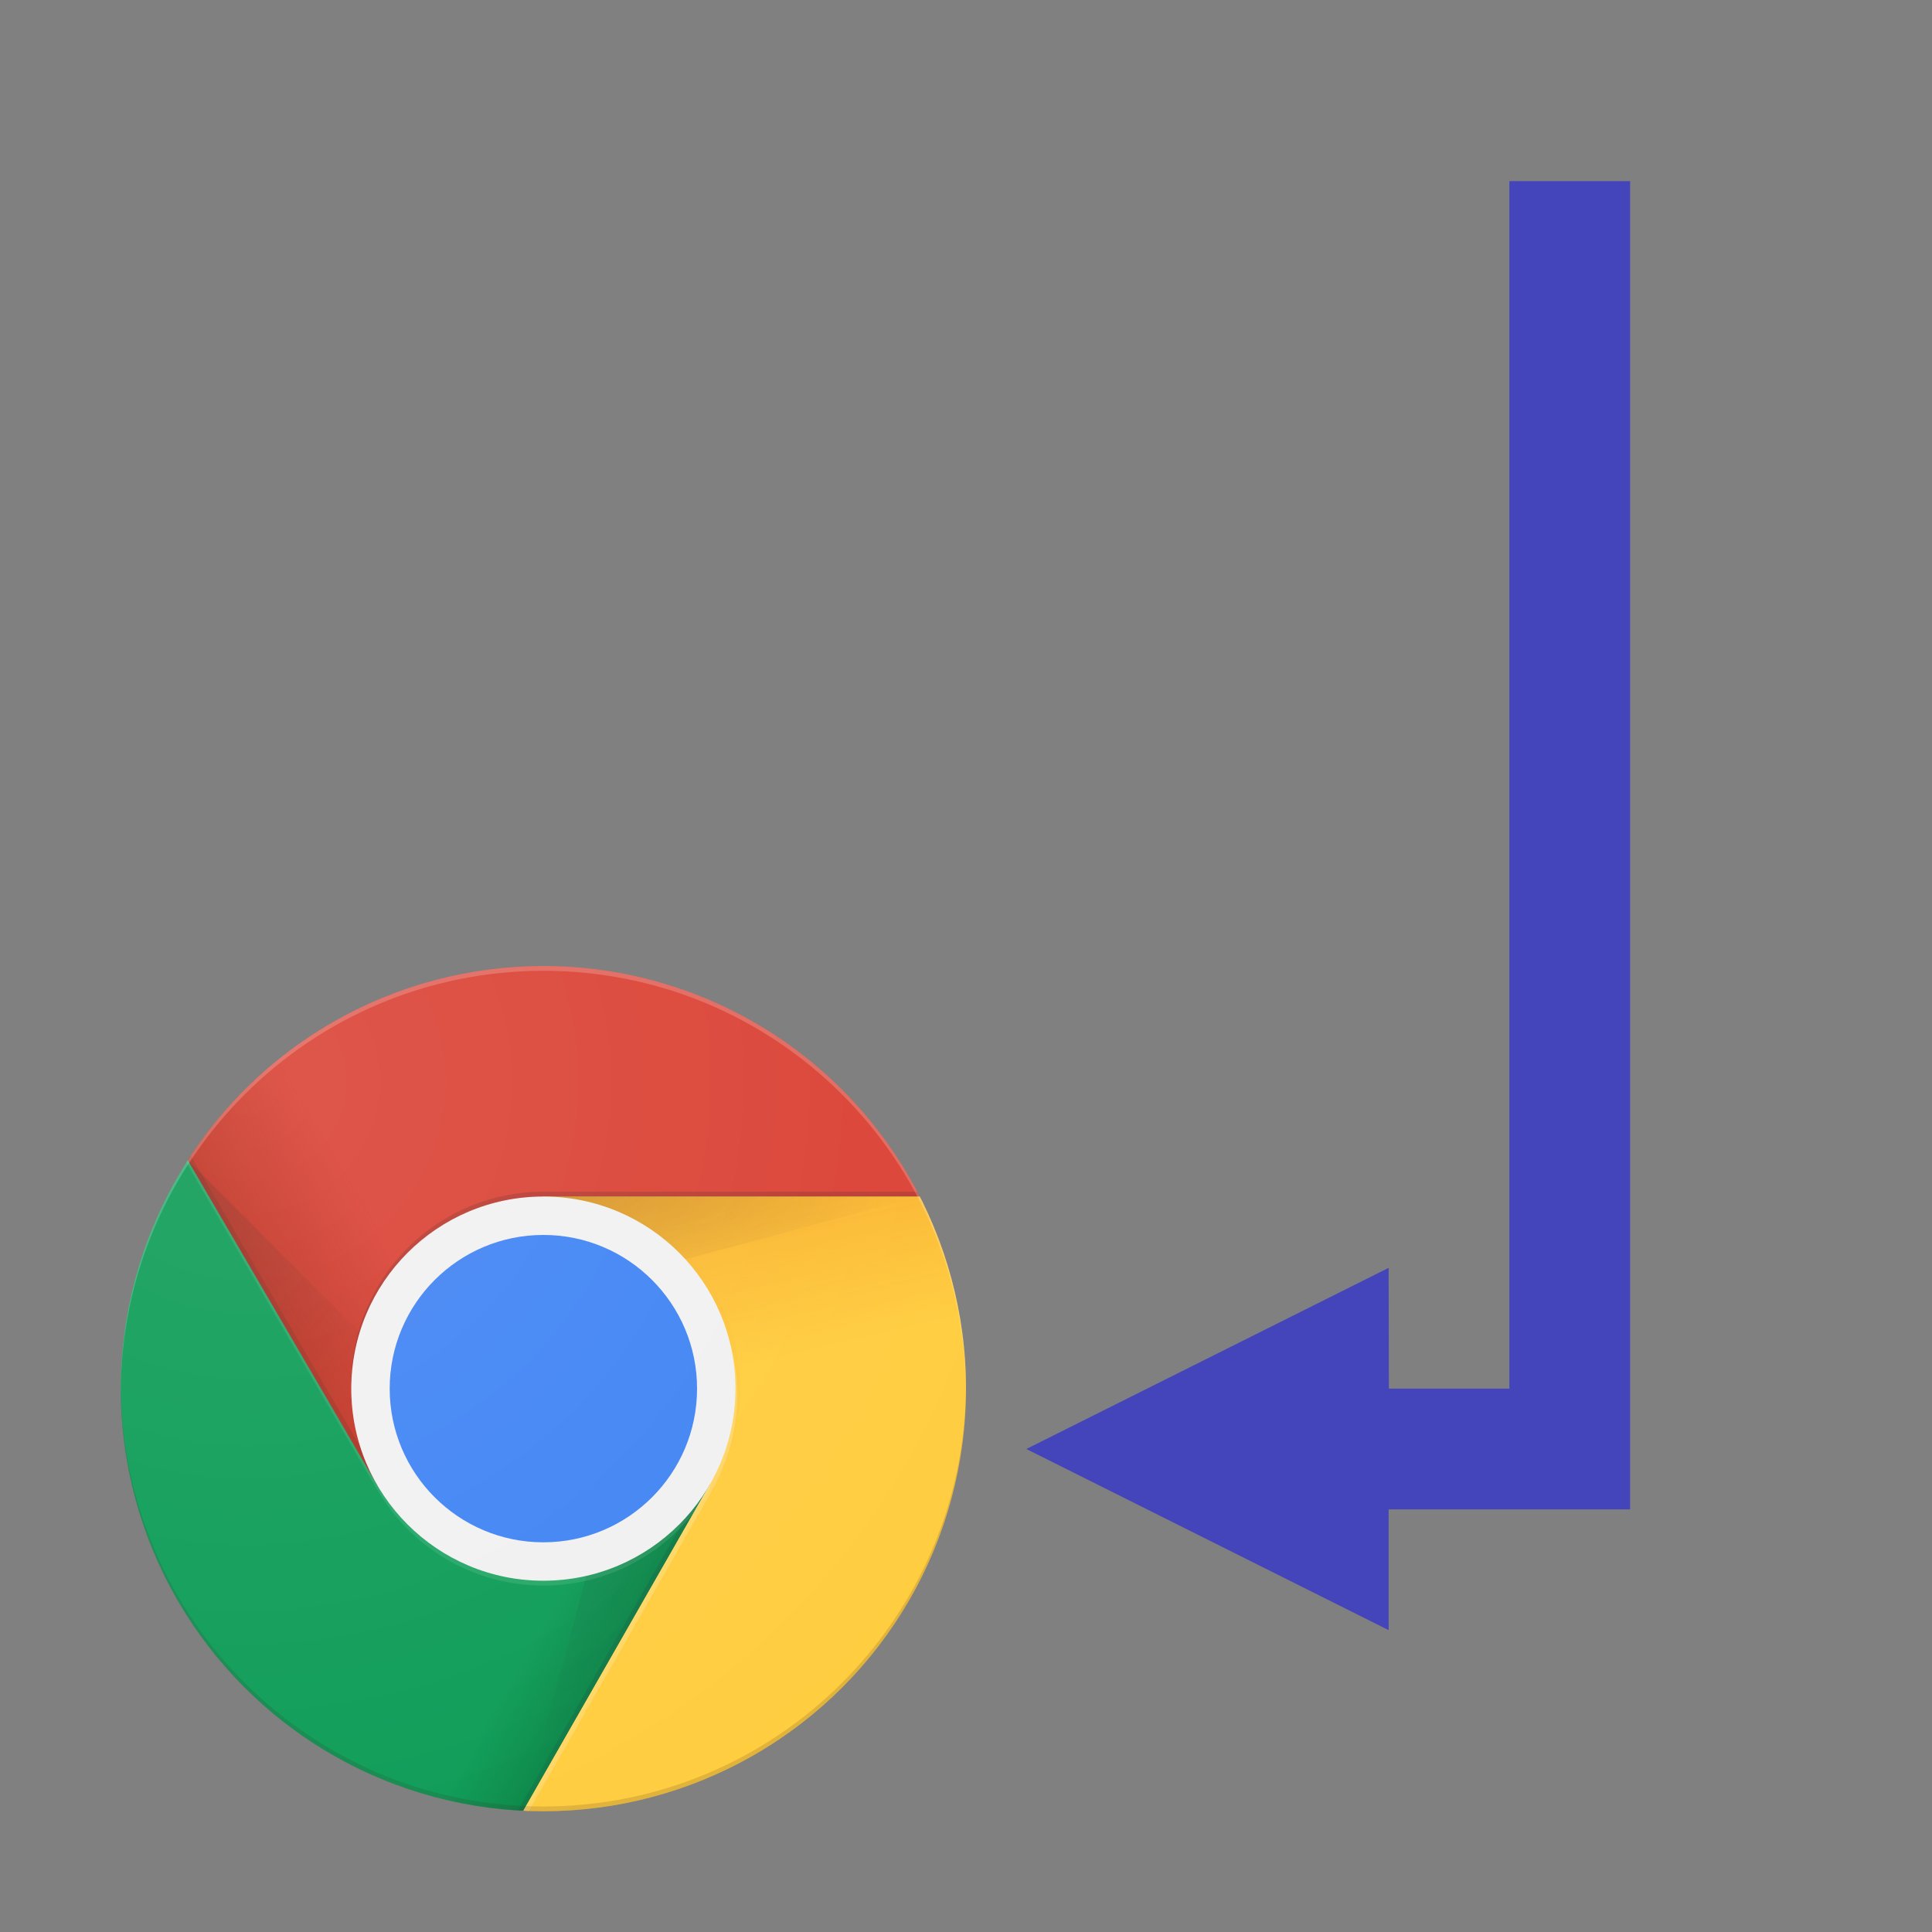 <?xml version="1.0" encoding="UTF-8" standalone="no"?><!-- Generator: Gravit.io --><svg xmlns="http://www.w3.org/2000/svg" xmlns:xlink="http://www.w3.org/1999/xlink" style="isolation:isolate" viewBox="0 0 64 64" width="64pt" height="64pt"><rect x="0" y="0" width="64" height="64" fill="#808080" stroke="none"/><defs><clipPath id="_clipPath_3TczmWcgLDlnIE6ZT3J3CedNKesE8xCP"><rect width="64" height="64"/></clipPath></defs><g clip-path="url(#_clipPath_3TczmWcgLDlnIE6ZT3J3CedNKesE8xCP)"><path d=" M 54 18 L 54 6 L 50 6 L 50 46 L 46.008 46 L 46 42 L 34 48 L 46 54 L 46 50 L 54 50 L 54 18 Z " fill="rgb(68,68,187)"/><g><g><clipPath id="_clipPath_1sc1DiDzcq8cN84qKC0mGZUsu72kMBq9"><circle vector-effect="non-scaling-stroke" cx="18" cy="46" r="14" fill="rgb(255,255,255)"/></clipPath><g clip-path="url(#_clipPath_1sc1DiDzcq8cN84qKC0mGZUsu72kMBq9)"><g><g><path d=" M 6.222 32 L 6.222 49.182 L 12.489 49.182 L 18 39.636 L 32 39.636 L 32 32 L 6.222 32 Z " fill="rgb(219,68,55)"/><linearGradient id="_lgradient_0" x1="0.045" y1="0.621" x2="0.369" y2="0.494" gradientTransform="matrix(25.777,0,0,17.181,6.222,32)" gradientUnits="userSpaceOnUse"><stop offset="0%" stop-opacity="0.6" style="stop-color:rgb(165,39,20)"/><stop offset="66%" stop-opacity="0" style="stop-color:rgb(165,39,20)"/></linearGradient><path d=" M 6.222 32 L 6.222 49.182 L 12.489 49.182 L 18 39.636 L 32 39.636 L 32 32 L 6.222 32 Z " fill="url(#_lgradient_0)"/></g></g></g><clipPath id="_clipPath_MC81N460dglYmOSFZ52Z7q2xBg7B1oaX"><circle vector-effect="non-scaling-stroke" cx="18" cy="46" r="14" fill="rgb(255,255,255)"/></clipPath><g clip-path="url(#_clipPath_MC81N460dglYmOSFZ52Z7q2xBg7B1oaX)"><g><path d=" M 12.64 49.127 L 6.304 38.259 L 6.211 38.418 L 12.501 49.204 L 12.64 49.127 Z " fill="rgb(62,39,35)" fill-opacity="0.15"/></g></g><clipPath id="_clipPath_s8FvJ4Tekh1skMbnLVmdPyBsFEkNhQaH"><circle vector-effect="non-scaling-stroke" cx="18" cy="46" r="14" fill="rgb(255,255,255)"/></clipPath><g clip-path="url(#_clipPath_s8FvJ4Tekh1skMbnLVmdPyBsFEkNhQaH)"><g><g><path d=" M 4 60 L 17.327 60 L 23.512 53.814 L 23.512 49.182 L 12.489 49.182 L 4 34.622 L 4 60 Z " fill="rgb(15,157,88)"/><linearGradient id="_lgradient_1" x1="0.839" y1="0.878" x2="0.424" y2="0.562" gradientTransform="matrix(19.512,0,0,25.378,4,34.622)" gradientUnits="userSpaceOnUse"><stop offset="0%" stop-opacity="0.4" style="stop-color:rgb(5,85,36)"/><stop offset="33%" stop-opacity="0" style="stop-color:rgb(5,85,36)"/></linearGradient><path d=" M 4 60 L 17.327 60 L 23.512 53.814 L 23.512 49.182 L 12.489 49.182 L 4 34.622 L 4 60 Z " fill="url(#_lgradient_1)"/></g></g></g><clipPath id="_clipPath_heXIgJE9cUMKV0Qxpt29FzYNA5NxzYJ4"><circle vector-effect="non-scaling-stroke" cx="18" cy="46" r="14" fill="rgb(255,255,255)"/></clipPath><g clip-path="url(#_clipPath_heXIgJE9cUMKV0Qxpt29FzYNA5NxzYJ4)"><g><path d=" M 23.384 49.394 L 23.251 49.317 L 17.144 60 L 17.327 60 L 23.389 49.399 L 23.384 49.394 Z " fill="rgb(38,50,56)" fill-opacity="0.15"/></g></g><clipPath id="_clipPath_FemFZpVtYPA4XWtir0vmxWHmceACszS5"><circle vector-effect="non-scaling-stroke" cx="18" cy="46" r="14" fill="rgb(255,255,255)"/></clipPath><g clip-path="url(#_clipPath_FemFZpVtYPA4XWtir0vmxWHmceACszS5)"><g><g><clipPath id="_clipPath_8qt08QK1ek9EDrscBZNMBiVKdjZHgngO"><path d=" M 4 60 L 17.327 60 L 23.512 53.814 L 23.512 49.182 L 12.489 49.182 L 4 34.622 L 4 60 Z " fill="rgb(255,255,255)"/></clipPath><g clip-path="url(#_clipPath_8qt08QK1ek9EDrscBZNMBiVKdjZHgngO)"><g><g><path d=" M 18 39.636 L 23.512 49.182 L 17.327 60 L 32 60 L 32 39.636 L 18 39.636 Z " fill="rgb(255,205,64)"/><linearGradient id="_lgradient_2" x1="0.326" y1="-0.048" x2="0.412" y2="0.472" gradientTransform="matrix(14.673,0,0,20.364,17.327,39.636)" gradientUnits="userSpaceOnUse"><stop offset="0%" stop-opacity="0.3" style="stop-color:rgb(234,97,0)"/><stop offset="66%" stop-opacity="0" style="stop-color:rgb(234,97,0)"/></linearGradient><path d=" M 18 39.636 L 23.512 49.182 L 17.327 60 L 32 60 L 32 39.636 L 18 39.636 Z " fill="url(#_lgradient_2)"/></g></g></g></g></g></g><clipPath id="_clipPath_IJL056uWw69qBJS28GmS7abksYhx3g3M"><circle vector-effect="non-scaling-stroke" cx="18" cy="46" r="14" fill="rgb(255,255,255)"/></clipPath><g clip-path="url(#_clipPath_IJL056uWw69qBJS28GmS7abksYhx3g3M)"><g><g><path d=" M 18 39.636 L 23.512 49.182 L 17.327 60 L 32 60 L 32 39.636 L 18 39.636 Z " fill="rgb(255,205,64)"/><linearGradient id="_lgradient_3" x1="0.326" y1="-0.048" x2="0.412" y2="0.472" gradientTransform="matrix(14.673,0,0,20.364,17.327,39.636)" gradientUnits="userSpaceOnUse"><stop offset="0%" stop-opacity="0.3" style="stop-color:rgb(234,97,0)"/><stop offset="66%" stop-opacity="0" style="stop-color:rgb(234,97,0)"/></linearGradient><path d=" M 18 39.636 L 23.512 49.182 L 17.327 60 L 32 60 L 32 39.636 L 18 39.636 Z " fill="url(#_lgradient_3)"/></g></g></g><clipPath id="_clipPath_eO1WkZO3svVIeO43UCM76sLfJ40SdsUQ"><circle vector-effect="non-scaling-stroke" cx="18" cy="46" r="14" fill="rgb(255,255,255)"/></clipPath><g clip-path="url(#_clipPath_eO1WkZO3svVIeO43UCM76sLfJ40SdsUQ)"><g><g><clipPath id="_clipPath_11GdDO2iTm4DbKkGReGOP2ZsSMTDq4U6"><path d=" M 18 39.636 L 23.512 49.182 L 17.327 60 L 32 60 L 32 39.636 L 18 39.636 Z " fill="rgb(255,255,255)"/></clipPath><g clip-path="url(#_clipPath_11GdDO2iTm4DbKkGReGOP2ZsSMTDq4U6)"><g><g><path d=" M 6.222 32 L 6.222 49.182 L 12.489 49.182 L 18 39.636 L 32 39.636 L 32 32 L 6.222 32 Z " fill="rgb(219,68,55)"/><linearGradient id="_lgradient_4" x1="0.045" y1="0.621" x2="0.369" y2="0.494" gradientTransform="matrix(25.777,0,0,17.181,6.222,32)" gradientUnits="userSpaceOnUse"><stop offset="0%" stop-opacity="0.6" style="stop-color:rgb(165,39,20)"/><stop offset="66%" stop-opacity="0" style="stop-color:rgb(165,39,20)"/></linearGradient><path d=" M 6.222 32 L 6.222 49.182 L 12.489 49.182 L 18 39.636 L 32 39.636 L 32 32 L 6.222 32 Z " fill="url(#_lgradient_4)"/></g></g></g></g></g></g><clipPath id="_clipPath_52cUxNta4AylT7wRh2BLPZKIOMYUTprQ"><circle vector-effect="non-scaling-stroke" cx="18" cy="46" r="14" fill="rgb(255,255,255)"/></clipPath><g clip-path="url(#_clipPath_52cUxNta4AylT7wRh2BLPZKIOMYUTprQ)"><g><radialGradient id="_rgradient_0" fx="-0.049" fy="-0.002" cx="-0.049" cy="-0.002" r="1" gradientTransform="matrix(12.473,0,0,3.333,18,39.636)" gradientUnits="userSpaceOnUse"><stop offset="0%" stop-opacity="0.2" style="stop-color:rgb(62,39,35)"/><stop offset="100%" stop-opacity="0" style="stop-color:rgb(62,39,35)"/></radialGradient><path d=" M 18 39.636 L 18 42.969 L 30.473 39.636 L 18 39.636 Z " fill="url(#_rgradient_0)"/></g></g><clipPath id="_clipPath_ebUvEAarsRRSTifKXrbiJWmuoo08vXPu"><circle vector-effect="non-scaling-stroke" cx="18" cy="46" r="14" fill="rgb(255,255,255)"/></clipPath><g clip-path="url(#_clipPath_ebUvEAarsRRSTifKXrbiJWmuoo08vXPu)"><g><g><clipPath id="_clipPath_88oMulUaR0uuTohTgV5U0C4ZXNXJqAfU"><path d=" M 6.222 32 L 6.222 38.418 L 12.489 49.182 L 18 39.636 L 32 39.636 L 32 32 L 6.222 32 Z " fill="rgb(255,255,255)"/></clipPath><g clip-path="url(#_clipPath_88oMulUaR0uuTohTgV5U0C4ZXNXJqAfU)"><g><g><path d=" M 4 60 L 17.327 60 L 23.512 53.814 L 23.512 49.182 L 12.489 49.182 L 4 34.622 L 4 60 Z " fill="rgb(15,157,88)"/><linearGradient id="_lgradient_5" x1="0.839" y1="0.878" x2="0.424" y2="0.562" gradientTransform="matrix(19.512,0,0,25.378,4,34.622)" gradientUnits="userSpaceOnUse"><stop offset="0%" stop-opacity="0.4" style="stop-color:rgb(5,85,36)"/><stop offset="33%" stop-opacity="0" style="stop-color:rgb(5,85,36)"/></linearGradient><path d=" M 4 60 L 17.327 60 L 23.512 53.814 L 23.512 49.182 L 12.489 49.182 L 4 34.622 L 4 60 Z " fill="url(#_lgradient_5)"/></g></g></g></g></g></g><clipPath id="_clipPath_ipqm38F6mqEN6si2hptgfvVMb3x8CtDX"><circle vector-effect="non-scaling-stroke" cx="18" cy="46" r="14" fill="rgb(255,255,255)"/></clipPath><g clip-path="url(#_clipPath_ipqm38F6mqEN6si2hptgfvVMb3x8CtDX)"><g><radialGradient id="_rgradient_1" fx="-0.002" fy="0.001" cx="-0.002" cy="0.001" r="1" gradientTransform="matrix(9.108,0,0,10.746,6.222,38.435)" gradientUnits="userSpaceOnUse"><stop offset="0%" stop-opacity="0.2" style="stop-color:rgb(62,39,35)"/><stop offset="100%" stop-opacity="0" style="stop-color:rgb(62,39,35)"/></radialGradient><path d=" M 6.222 38.435 L 15.331 47.541 L 12.489 49.182 L 6.222 38.435 Z " fill="url(#_rgradient_1)"/></g></g><clipPath id="_clipPath_61OGZmF3WTGIuZn00x4puJIXlbGx9a0D"><circle vector-effect="non-scaling-stroke" cx="18" cy="46" r="14" fill="rgb(255,255,255)"/></clipPath><g clip-path="url(#_clipPath_61OGZmF3WTGIuZn00x4puJIXlbGx9a0D)"><g><radialGradient id="_rgradient_2" fx="0.103" fy="-0.122" cx="0.103" cy="-0.122" r="1" gradientTransform="matrix(6.176,0,0,12.441,17.336,47.541)" gradientUnits="userSpaceOnUse"><stop offset="0%" stop-opacity="0.2" style="stop-color:rgb(38,50,56)"/><stop offset="100%" stop-opacity="0" style="stop-color:rgb(38,50,56)"/></radialGradient><path d=" M 17.336 59.982 L 20.672 47.541 L 23.512 49.182 L 17.336 59.982 Z " fill="url(#_rgradient_2)"/></g></g><clipPath id="_clipPath_4Ae027Cd3sa5zUsZXs22Ko7oWsD5ir8L"><circle vector-effect="non-scaling-stroke" cx="18" cy="46" r="14" fill="rgb(255,255,255)"/></clipPath><g clip-path="url(#_clipPath_4Ae027Cd3sa5zUsZXs22Ko7oWsD5ir8L)"><g><g><circle vector-effect="non-scaling-stroke" cx="18" cy="46" r="6.364" fill="rgb(241,241,241)"/><circle vector-effect="non-scaling-stroke" cx="18" cy="46" r="5.091" fill="rgb(66,133,244)"/></g></g></g><clipPath id="_clipPath_xv97NE63uxnSBwwKluMRlMQoLTJTnv6V"><circle vector-effect="non-scaling-stroke" cx="18" cy="46" r="14" fill="rgb(255,255,255)"/></clipPath><g clip-path="url(#_clipPath_xv97NE63uxnSBwwKluMRlMQoLTJTnv6V)"><g><g><path d=" M 18 39.477 C 14.486 39.477 11.636 42.326 11.636 45.841 L 11.636 46 C 11.636 42.486 14.486 39.636 18 39.636 L 32 39.636 L 32 39.477 L 18 39.477 Z " fill="rgb(62,39,35)" fill-opacity="0.2"/><path d=" M 23.504 49.182 C 22.404 51.081 20.353 52.364 18 52.364 C 15.646 52.364 13.595 51.081 12.493 49.182 L 12.487 49.182 L 4 34.622 L 4 34.781 L 12.489 49.341 L 12.496 49.341 C 13.596 51.241 15.647 52.523 18.001 52.523 C 20.354 52.523 22.405 51.242 23.507 49.341 L 23.514 49.341 L 23.514 49.182 L 23.504 49.182 Z " fill="rgb(255,255,255)" fill-opacity="0.1"/><g style="opacity:0.1;"><g opacity="0.1"><path d=" M 18.159 39.636 C 18.132 39.636 18.106 39.639 18.079 39.642 C 21.557 39.684 24.364 42.513 24.364 46 C 24.364 49.487 21.557 52.316 18.079 52.358 C 18.106 52.358 18.132 52.364 18.159 52.364 C 21.674 52.364 24.523 49.514 24.523 46 C 24.523 42.486 21.674 39.636 18.159 39.636 Z " fill="rgb(62,39,35)"/></g></g><path d=" M 23.568 49.394 C 24.109 48.458 24.422 47.377 24.422 46.218 C 24.422 45.546 24.317 44.901 24.125 44.294 C 24.277 44.839 24.364 45.41 24.364 46.001 C 24.364 47.16 24.05 48.241 23.509 49.177 L 23.512 49.184 L 17.327 60.001 L 17.511 60.001 L 23.571 49.4 L 23.568 49.394 L 23.568 49.394 Z " fill="rgb(255,255,255)" fill-opacity="0.2"/></g></g></g><clipPath id="_clipPath_0UbX9jvI2pQAgQ6een4lnsLTbKyvEId6"><circle vector-effect="non-scaling-stroke" cx="18" cy="46" r="14" fill="rgb(255,255,255)"/></clipPath><g clip-path="url(#_clipPath_0UbX9jvI2pQAgQ6een4lnsLTbKyvEId6)"><g><g><path d=" M 18 32.159 C 25.705 32.159 31.956 38.384 31.999 46.079 C 31.999 46.052 32 46.027 32 46 C 32 38.268 25.731 32 18 32 C 10.268 32 4 38.268 4 46 C 4 46.027 4.001 46.052 4.001 46.079 C 4.044 38.384 10.295 32.159 18 32.159 Z " fill="rgb(255,255,255)" fill-opacity="0.2"/><path d=" M 18 59.841 C 25.705 59.841 31.956 53.616 31.999 45.921 C 31.999 45.948 32 45.973 32 46 C 32 53.732 25.731 60 18 60 C 10.268 60 4 53.732 4 46 C 4 45.973 4.001 45.948 4.001 45.921 C 4.044 53.616 10.295 59.841 18 59.841 Z " fill="rgb(62,39,35)" fill-opacity="0.15"/></g></g></g><radialGradient id="_rgradient_3" fx="0.149" fy="0.136" cx="0.149" cy="0.136" r="1" gradientTransform="matrix(28,0,0,28,4,32)" gradientUnits="userSpaceOnUse"><stop offset="0%" stop-opacity="0.1" style="stop-color:rgb(255,255,255)"/><stop offset="100%" stop-opacity="0" style="stop-color:rgb(255,255,255)"/></radialGradient><circle vector-effect="non-scaling-stroke" cx="18" cy="46" r="14" fill="url(#_rgradient_3)"/></g></g></g></svg>